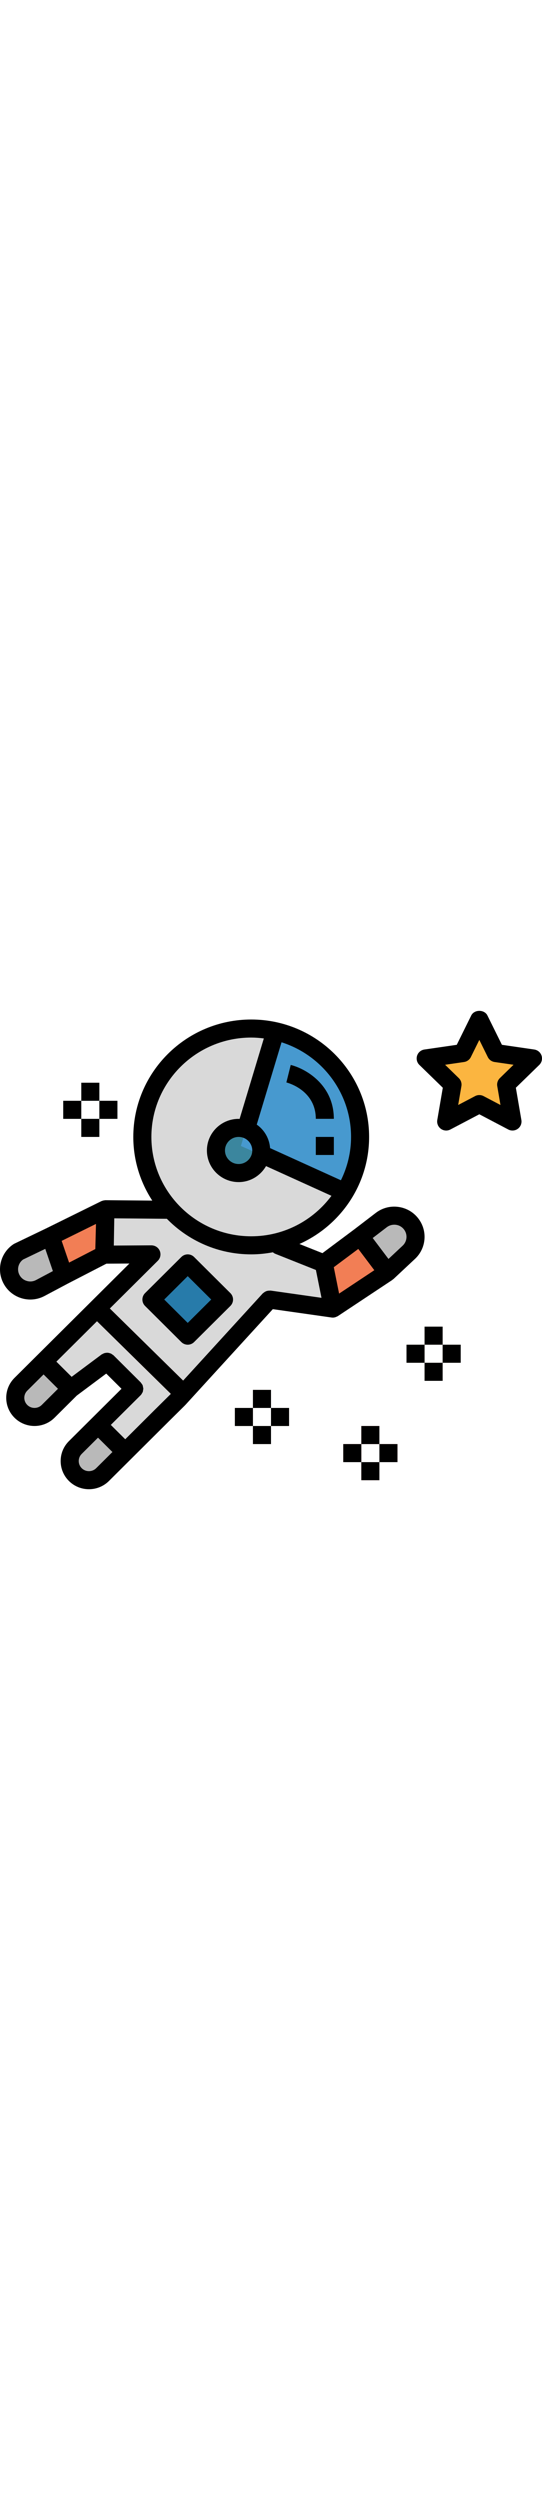 <?xml version="1.0" encoding="iso-8859-1"?>
<!-- Generator: Adobe Illustrator 19.0.0, SVG Export Plug-In . SVG Version: 6.00 Build 0)  -->
<svg version="1.1" id="Capa_1" xmlns="http://www.w3.org/2000/svg" xmlns:xlink="http://www.w3.org/1999/xlink" x="0px" y="0px"
	 viewBox="0 0 511.992 511.992" width="111" style="enable-background:new 0 0 511.992 511.992;" xml:space="preserve">
<g>
	<polygon style="fill:#D9D9D9;" points="263.027,251.55 305.873,268.617 318.579,259.136 327.3,302.75 314.449,311.284
		254.46,302.75 254.46,302.75 168.759,396.617 152.572,412.651 118.293,446.784 108.685,456.35 85.329,428.404 92.582,421.184
		126.869,387.051 101.158,361.451 66.88,387.051 55.752,398.127 31.56,371.017 41.169,361.451 75.447,327.318 91.626,311.284
		143.048,260.084 98.82,260.348 92.07,263.642 87.249,223.51 99.562,217.434 160.192,217.963 193.062,217.434 	"/>
	<ellipse style="fill:#D9D9D9;" cx="237.316" cy="149.15" rx="102.827" ry="102.4"/>
	<path style="fill:#D9D9D9;" d="M227.545,157.684L257.881,56.99l2.859-7.467c-7.535-1.749-15.351-2.773-23.424-2.773
		c-56.798,0-102.835,45.85-102.835,102.4s46.046,102.4,102.835,102.4c37.717,0,70.605-20.284,88.499-50.432l-1.843-0.768
		L227.545,157.684z"/>
</g>
<polygon style="fill:#FBB540;" points="452.8,38.217 468.458,69.944 503.462,75.03 478.135,99.725 484.117,134.592 452.8,118.132
	421.491,134.592 427.464,99.725 402.137,75.03 437.141,69.944 "/>
<g>
	<rect x="401.062" y="328.35" style="fill:#F7E4BA;" width="17.067" height="17.067"/>
	<rect x="401.062" y="362.484" style="fill:#F7E4BA;" width="17.067" height="17.067"/>
	<rect x="418.129" y="345.417" style="fill:#F7E4BA;" width="17.067" height="17.067"/>
	<rect x="383.996" y="345.417" style="fill:#F7E4BA;" width="17.067" height="17.067"/>
</g>
<g>
	<rect x="341.329" y="422.217" style="fill:#EA6B65;" width="17.067" height="17.067"/>
	<rect x="341.329" y="456.35" style="fill:#EA6B65;" width="17.067" height="17.067"/>
	<rect x="358.396" y="439.284" style="fill:#EA6B65;" width="17.067" height="17.067"/>
	<rect x="324.262" y="439.284" style="fill:#EA6B65;" width="17.067" height="17.067"/>
</g>
<g>
	<rect x="238.929" y="388.084" style="fill:#F7E4BA;" width="17.067" height="17.067"/>
	<rect x="238.929" y="422.217" style="fill:#F7E4BA;" width="17.067" height="17.067"/>
	<rect x="255.996" y="405.15" style="fill:#F7E4BA;" width="17.067" height="17.067"/>
	<rect x="221.862" y="405.15" style="fill:#F7E4BA;" width="17.067" height="17.067"/>
</g>
<g>
	<rect x="76.796" y="97.95" style="fill:#B3E4E8;" width="17.067" height="17.067"/>
	<rect x="76.796" y="132.084" style="fill:#B3E4E8;" width="17.067" height="17.067"/>
	<rect x="93.862" y="115.017" style="fill:#B3E4E8;" width="17.067" height="17.067"/>
	<rect x="59.729" y="115.017" style="fill:#B3E4E8;" width="17.067" height="17.067"/>
</g>
<ellipse style="fill:#3B869E;" cx="225.421" cy="161.95" rx="21.427" ry="21.333"/>
<path style="fill:#4799CF;" d="M260.74,49.524l-2.859,7.467l-30.336,100.693l96.427,42.667l1.843,0.768
	c9.054-15.249,14.336-32.973,14.336-51.968C340.16,100.638,306.231,60.096,260.74,49.524z"/>
<polygon style="fill:#F27E55;" points="305.873,268.617 340.16,243.017 352.738,233.374 377.792,265.98 365.862,277.15
	314.449,311.284 "/>
<path style="fill:#B9B9B9;" d="M340.16,243.017l25.711,34.133l20.343-19.063c7.415-6.946,8.439-18.33,2.381-26.479l0,0
	c-6.69-8.994-19.49-10.778-28.399-3.951L340.16,243.017z"/>
<polygon style="fill:#F27E55;" points="98.428,260.357 60.386,279.992 51.196,284.881 35.895,248.709 47.74,243.017 99.562,217.434
	"/>
<g>
	<path style="fill:#B9B9B9;" d="M60.386,279.992L47.74,243.017l-30.285,14.566c-8.465,5.641-11.349,16.691-6.716,25.728l0,0
		c5.111,9.967,17.442,13.815,27.358,8.542L60.386,279.992z"/>
	<path style="fill:#B9B9B9;" d="M41.169,361.451l-21.427,21.333c-7.1,7.066-7.1,18.534,0,25.6l0,0c7.1,7.066,18.611,7.066,25.711,0
		l21.427-21.333L41.169,361.451z"/>
	<path style="fill:#B9B9B9;" d="M92.582,421.184l25.711,25.6l-21.427,21.333c-7.1,7.066-18.611,7.066-25.711,0l0,0
		c-7.1-7.066-7.1-18.534,0-25.6L92.582,421.184z"/>
</g>
<polygon style="fill:#277BAA;" points="177.327,268.617 143.048,302.75 177.327,336.884 211.605,302.75 "/>
<g>
	<path style="fill:#B3E4E8;" d="M315.37,132.084h-17.067c0-27.153-26.667-34.099-27.802-34.381l4.113-16.563
		C288.712,84.647,315.37,99.81,315.37,132.084z"/>
	<rect x="298.304" y="149.15" style="fill:#B3E4E8;" width="17.067" height="17.067"/>
</g>
<polygon style="fill:#F27E55;" points="175.697,381.999 97.677,305.259 91.831,311.087 85.653,317.368 163.349,393.767
	167.24,398.127 168.759,396.617 178.871,385.549 "/>
<path d="M504.691,66.582l-30.566-4.446l-13.679-27.699c-2.867-5.837-12.433-5.837-15.3,0l-13.679,27.699L400.9,66.582
	c-3.217,0.469-5.879,2.714-6.895,5.803c-0.998,3.089-0.171,6.485,2.159,8.747l22.127,21.564l-5.222,30.447
	c-0.546,3.2,0.768,6.434,3.388,8.346c2.654,1.929,6.118,2.167,8.994,0.649l27.341-14.379l27.341,14.379
	c1.246,0.657,2.62,0.981,3.977,0.981c1.766,0,3.533-0.546,5.018-1.63c2.628-1.911,3.942-5.146,3.388-8.346l-5.222-30.447
	l22.127-21.564c2.321-2.27,3.157-5.658,2.159-8.747C510.57,69.304,507.908,67.051,504.691,66.582z M472.17,93.615
	c-2.005,1.954-2.927,4.787-2.449,7.552l3.055,17.826l-16.009-8.414c-1.246-0.657-2.611-0.981-3.977-0.981s-2.722,0.324-3.977,0.981
	l-16.009,8.414l3.055-17.826c0.478-2.765-0.444-5.589-2.449-7.552L420.45,80.986l17.903-2.603c2.782-0.401,5.18-2.15,6.426-4.668
	l8.004-16.213l8.004,16.213c1.246,2.517,3.644,4.267,6.426,4.668l17.903,2.603L472.17,93.615z"/>
<rect x="401.062" y="328.35" width="17.067" height="17.067"/>
<rect x="401.062" y="362.484" width="17.067" height="17.067"/>
<rect x="418.129" y="345.417" width="17.067" height="17.067"/>
<rect x="383.996" y="345.417" width="17.067" height="17.067"/>
<rect x="341.329" y="422.217" width="17.067" height="17.067"/>
<rect x="341.329" y="456.35" width="17.067" height="17.067"/>
<rect x="358.396" y="439.284" width="17.067" height="17.067"/>
<rect x="324.262" y="439.284" width="17.067" height="17.067"/>
<rect x="238.929" y="388.084" width="17.067" height="17.067"/>
<rect x="238.929" y="422.217" width="17.067" height="17.067"/>
<rect x="255.996" y="405.15" width="17.067" height="17.067"/>
<rect x="221.862" y="405.15" width="17.067" height="17.067"/>
<rect x="76.796" y="97.95" width="17.067" height="17.067"/>
<rect x="76.796" y="132.084" width="17.067" height="17.067"/>
<rect x="93.862" y="115.017" width="17.067" height="17.067"/>
<rect x="59.729" y="115.017" width="17.067" height="17.067"/>
<path d="M51.477,414.435l21.026-20.941l27.853-20.796l14.413,14.353l-28.186,28.066c-0.009,0.009-0.017,0.009-0.026,0.017
	l-21.419,21.333c-5.06,5.035-7.842,11.716-7.842,18.842c0,7.117,2.782,13.815,7.842,18.859c5.197,5.171,12.041,7.765,18.876,7.765
	s13.679-2.594,18.884-7.765l21.427-21.333l34.278-34.133c0.009-0.009,0.009-0.017,0.017-0.026l16.154-16l-0.06-0.06
	c0.102-0.102,0.247-0.137,0.35-0.247l82.654-90.53l55.535,7.902c0.401,0.06,0.802,0.085,1.203,0.085
	c1.033,0,2.031-0.247,2.995-0.614c0.282-0.102,0.529-0.239,0.794-0.375c0.307-0.154,0.631-0.239,0.922-0.435l51.413-34.133
	c0.188-0.128,0.29-0.333,0.469-0.469c0.205-0.162,0.461-0.23,0.649-0.41l20.343-19.055c10.581-9.916,12.041-26.163,3.388-37.786
	c-4.599-6.204-11.349-10.197-19.012-11.273c-7.697-1.092-15.292,0.93-21.436,5.632l-20.028,15.351l-0.009,0.009l-30.362,22.673
	l-21.726-8.653c38.741-17.382,65.818-56.132,65.818-101.12c0-61.167-49.963-110.933-111.377-110.933S125.922,88,125.922,149.167
	c0,22.17,6.63,42.786,17.92,60.134l-44.22-0.384c-0.026,0-0.051,0-0.077,0c-0.137,0-0.247,0.068-0.375,0.077
	c-0.845,0.034-1.673,0.205-2.483,0.495c-0.205,0.077-0.418,0.119-0.614,0.213c-0.102,0.043-0.205,0.051-0.307,0.102l-51.729,25.54
	c-0.009,0-0.017,0-0.017,0.009L13.726,249.92c-0.333,0.145-0.674,0.341-1.007,0.563c-12.075,8.038-16.188,23.825-9.574,36.727
	c3.524,6.861,9.523,11.913,16.896,14.225c2.842,0.887,5.743,1.323,8.627,1.323c4.634,0,9.225-1.135,13.431-3.379l22.204-11.81l0,0
	l36.224-18.705l21.709-0.128L35.17,355.384c-0.009,0.009-0.017,0.009-0.026,0.017l-21.419,21.333
	c-5.06,5.035-7.842,11.716-7.842,18.842c0,7.117,2.782,13.815,7.842,18.859c5.197,5.171,12.032,7.765,18.867,7.765
	C39.437,422.2,46.263,419.606,51.477,414.435z M90.858,462.068c-3.78,3.746-9.907,3.755-13.679,0.009
	c-1.818-1.818-2.816-4.215-2.816-6.767c0-2.543,0.998-4.941,2.816-6.741l15.403-15.343l6.443,6.409l7.185,7.151L90.858,462.068z
	 M118.302,434.744l-6.443-6.409l-7.185-7.151l28.211-28.083c0,0,0,0,0-0.009c0.009-0.009,0.017-0.009,0.026-0.017
	c0.64-0.64,1.041-1.408,1.434-2.167c0.111-0.222,0.324-0.41,0.418-0.64c0.265-0.657,0.307-1.365,0.41-2.057
	c0.051-0.393,0.222-0.759,0.222-1.161c0-0.572-0.205-1.126-0.324-1.69c-0.102-0.512-0.102-1.033-0.299-1.527
	c-0.324-0.802-0.879-1.51-1.459-2.202c-0.162-0.188-0.222-0.427-0.401-0.606c0,0,0,0-0.009,0c-0.009-0.009-0.009-0.026-0.017-0.034
	l-25.711-25.6c-0.273-0.273-0.623-0.384-0.93-0.614c-0.452-0.35-0.887-0.674-1.391-0.922c-0.486-0.239-0.981-0.384-1.493-0.521
	c-0.546-0.154-1.075-0.273-1.647-0.316c-0.521-0.034-1.007,0.017-1.527,0.077c-0.572,0.068-1.109,0.145-1.664,0.324
	c-0.538,0.171-1.015,0.435-1.51,0.717c-0.316,0.179-0.674,0.239-0.973,0.461l-28.373,21.18l-14.413-14.353l38.383-38.178
	l69.769,68.617l-14.839,14.703c-0.009,0.009-0.017,0.009-0.026,0.017L118.302,434.744z M365.376,234.441
	c2.483-1.911,5.615-2.688,8.687-2.287c3.089,0.435,5.82,2.048,7.68,4.548c3.465,4.668,2.876,11.179-1.365,15.155l-13.406,12.561
	l-14.899-19.78L365.376,234.441z M338.453,254.947l6.059,8.038l9.088,12.066l-33.28,22.101l-5.009-24.926L338.453,254.947z
	 M331.626,149.15c0,14.694-3.507,28.553-9.583,40.951l-66.901-30.387c-0.7-9.173-5.461-17.203-12.612-22.204l23.424-77.764
	C303.996,71.847,331.626,107.337,331.626,149.15z M238.306,161.95c0,7.057-5.786,12.8-12.894,12.8
	c-7.108,0-12.894-5.743-12.894-12.8s5.786-12.8,12.894-12.8C232.52,149.15,238.306,154.893,238.306,161.95z M237.316,55.284
	c4.045,0,8.004,0.341,11.921,0.836l-22.912,76.058c-0.307-0.009-0.597-0.094-0.913-0.094c-16.521,0-29.961,13.397-29.961,29.867
	s13.44,29.867,29.961,29.867c11.11,0,20.71-6.135,25.89-15.113l61.798,28.075c-17.195,23.142-44.715,38.238-75.785,38.238
	c-52.002,0-94.31-42.112-94.31-93.867S185.314,55.284,237.316,55.284z M34.086,284.318c-2.773,1.485-5.922,1.783-8.934,0.828
	c-2.987-0.93-5.41-2.97-6.827-5.726c-2.577-5.018-1.084-11.127,3.43-14.43l21.018-10.112l5.06,14.788l2.125,6.212L34.086,284.318z
	 M65.267,267.874l-4.087-11.947l-2.935-8.585l32.427-16.009l-0.631,23.74L65.267,267.874z M107.951,226.044l49.664,0.427
	c20.241,20.702,48.469,33.613,79.701,33.613c6.997,0,13.824-0.725,20.471-1.963c0.64,0.512,1.271,1.033,2.074,1.357l38.554,15.36
	l2.441,12.134l2.85,14.165l-48.043-6.835c-0.247-0.034-0.478,0.06-0.725,0.043c-0.623-0.034-1.22,0.009-1.843,0.111
	c-0.486,0.085-0.947,0.179-1.408,0.341c-0.546,0.188-1.041,0.444-1.545,0.751c-0.478,0.29-0.913,0.597-1.331,0.981
	c-0.205,0.179-0.452,0.265-0.64,0.469L173,379.328l-69.248-68.105l45.329-45.09c3.337-3.328,3.354-8.73,0.026-12.075
	c-1.681-1.681-3.891-2.509-6.101-2.5v-0.009l-35.499,0.213L107.951,226.044z M22.95,395.576c0-2.543,0.998-4.941,2.816-6.741
	L41.16,373.5L54.78,387.06l-15.343,15.275c-3.78,3.746-9.899,3.738-13.67,0.009C23.949,400.525,22.95,398.127,22.95,395.576z"/>
<path d="M134.515,302.75c0,2.27,0.896,4.446,2.509,6.05l34.278,34.133c1.664,1.655,3.849,2.483,6.025,2.483s4.361-0.828,6.016-2.483
	L217.63,308.8c1.604-1.604,2.517-3.78,2.517-6.05s-0.905-4.446-2.517-6.05l-34.287-34.133c-3.319-3.319-8.713-3.319-12.041,0
	L137.024,296.7C135.42,298.313,134.515,300.48,134.515,302.75z M177.327,280.657l22.195,22.093l-22.195,22.093L155.14,302.75
	L177.327,280.657z"/>
<path d="M298.304,132.084h17.067c0-32.273-26.65-47.445-40.747-50.953l-4.122,16.572C271.637,97.984,298.304,104.93,298.304,132.084
	z"/>
<rect x="298.304" y="149.15" width="17.067" height="17.067"/>
<g>
</g>
<g>
</g>
<g>
</g>
<g>
</g>
<g>
</g>
<g>
</g>
<g>
</g>
<g>
</g>
<g>
</g>
<g>
</g>
<g>
</g>
<g>
</g>
<g>
</g>
<g>
</g>
<g>
</g>
</svg>
